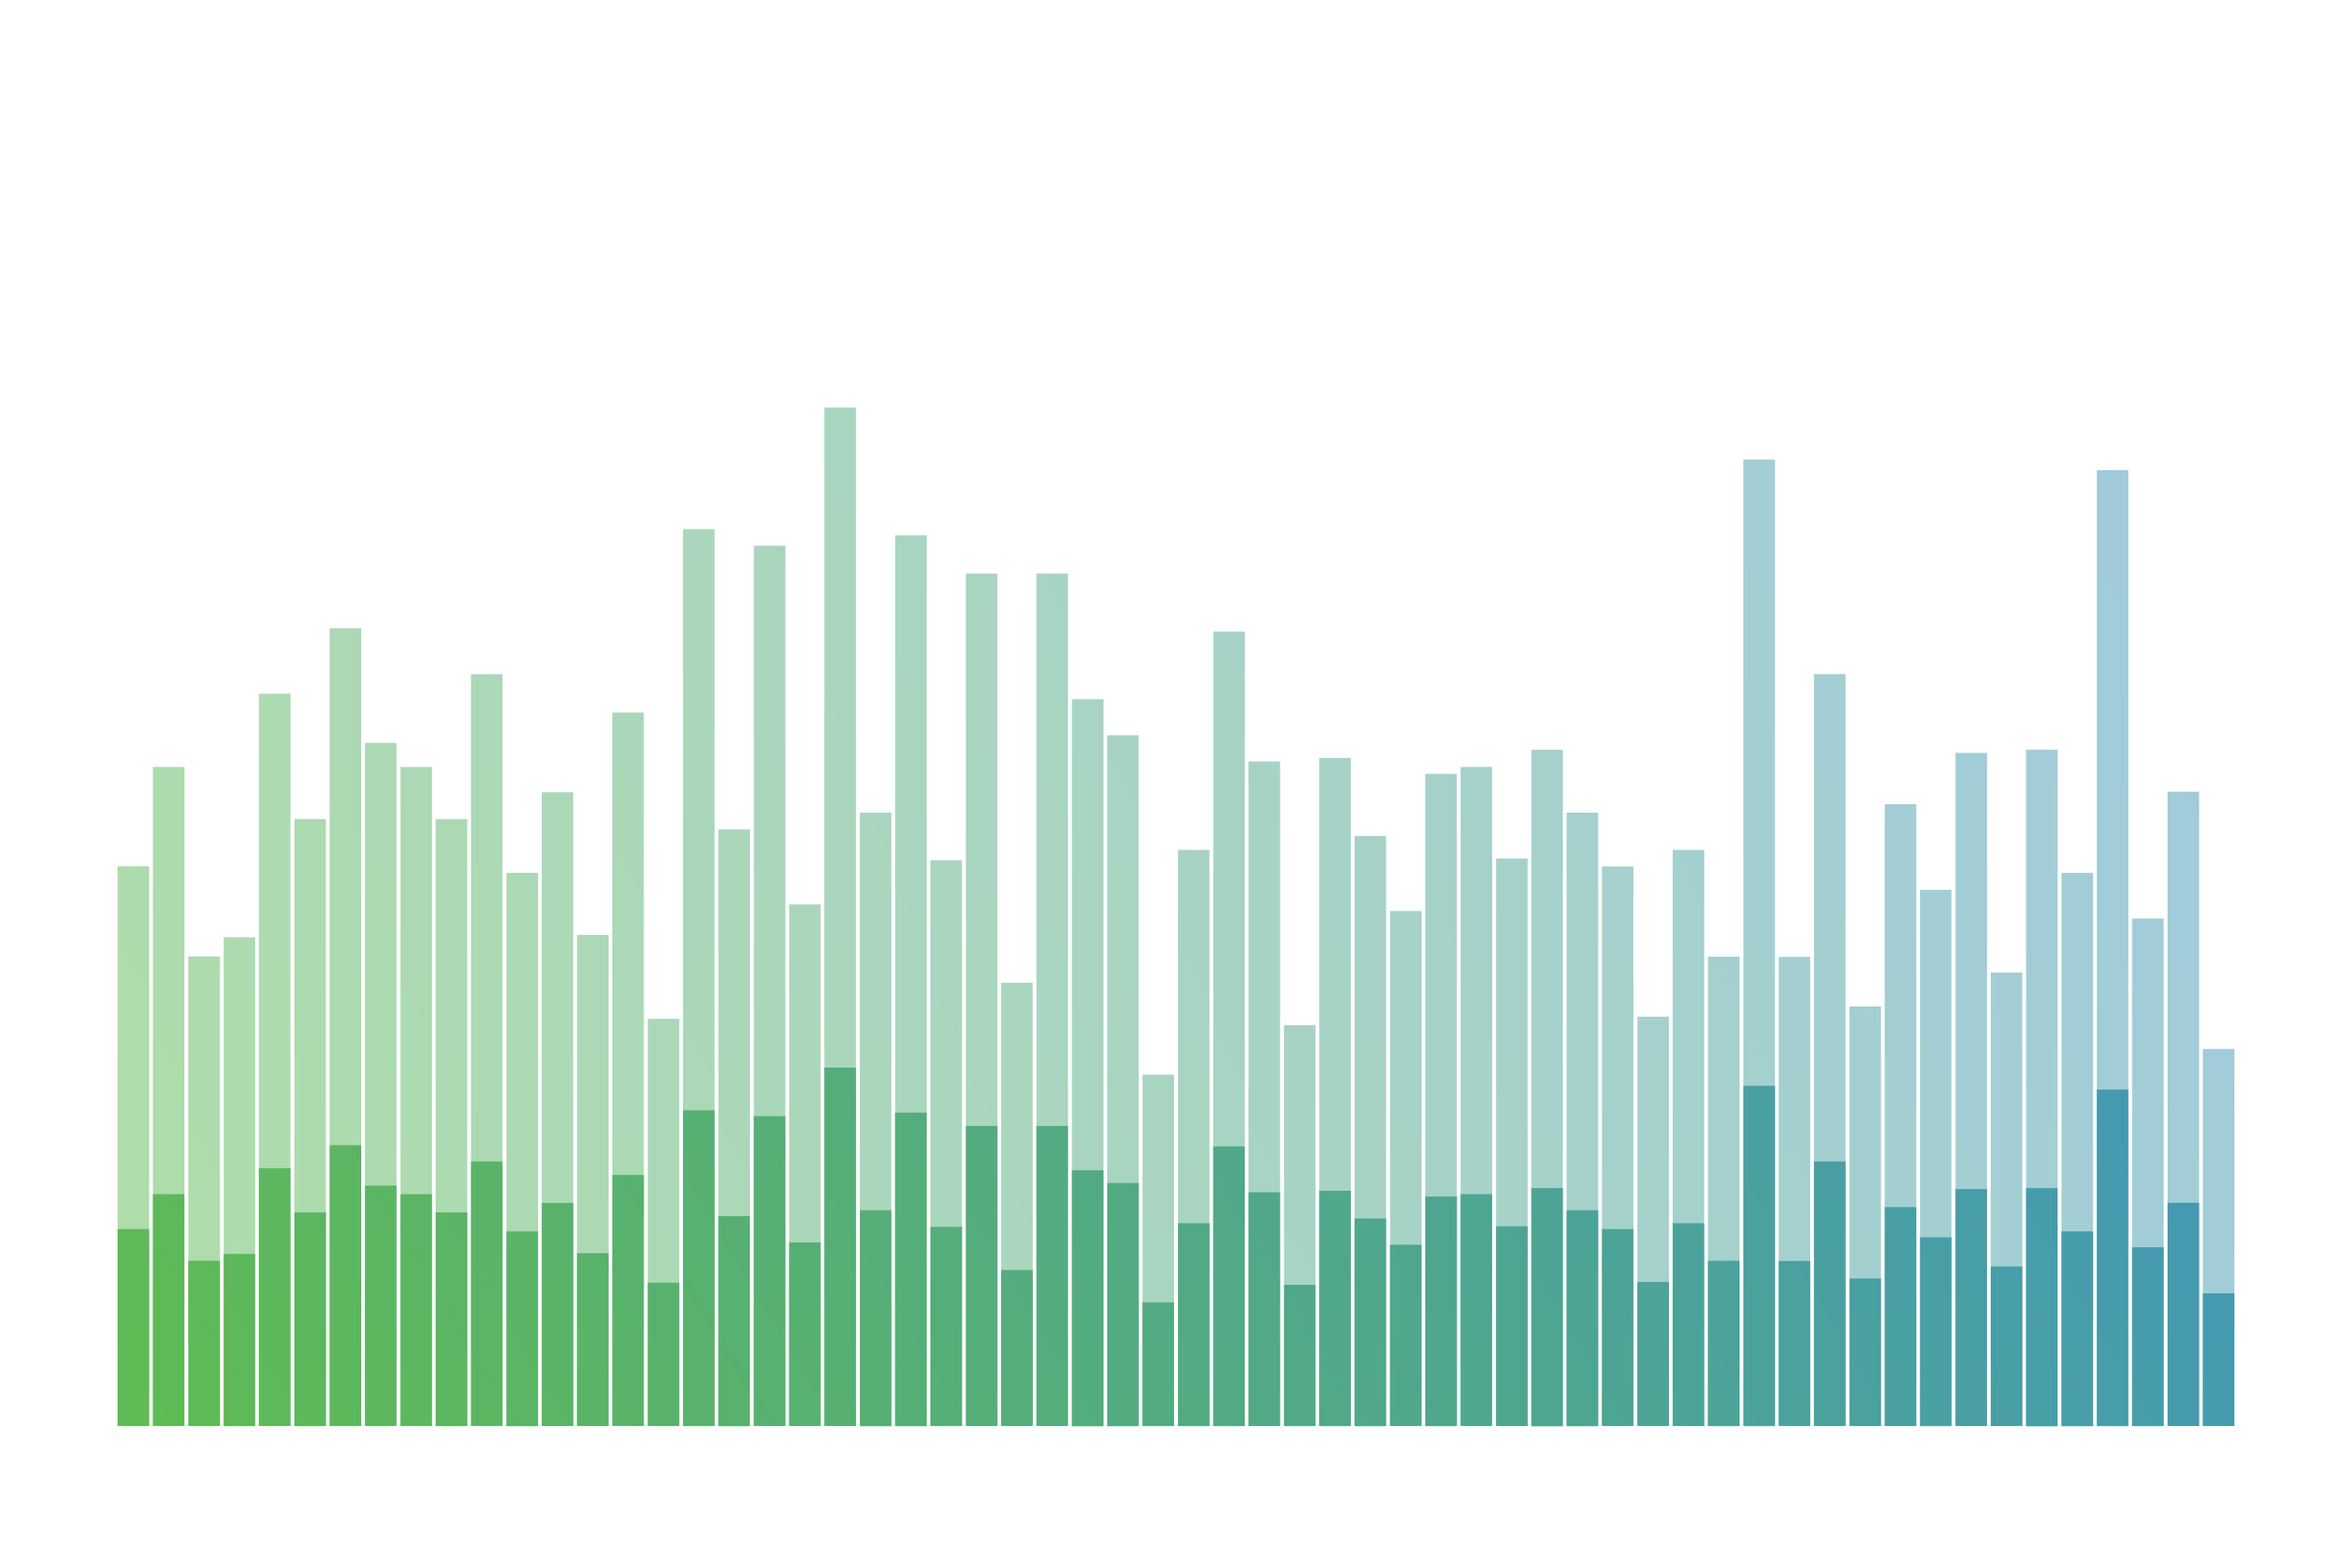 <?xml version="1.0" encoding="utf-8"?>
<!-- Generator: Adobe Illustrator 22.1.0, SVG Export Plug-In . SVG Version: 6.00 Build 0)  -->
<svg version="1.1" xmlns="http://www.w3.org/2000/svg" xmlns:xlink="http://www.w3.org/1999/xlink" x="0px" y="0px"
	 viewBox="0 0 1200 800" style="enable-background:new 0 0 1200 800;" xml:space="preserve">
<style type="text/css">
	.st0{fill:none;}
	.st1{opacity:0.5;}
	.st2{fill:url(#SVGID_1_);}
	.st3{fill:url(#SVGID_2_);}
	.st4{fill:url(#SVGID_3_);}
	.st5{fill:url(#SVGID_4_);}
	.st6{fill:url(#SVGID_5_);}
	.st7{fill:url(#SVGID_6_);}
	.st8{fill:url(#SVGID_7_);}
	.st9{fill:url(#SVGID_8_);}
	.st10{fill:url(#SVGID_9_);}
	.st11{fill:url(#SVGID_10_);}
	.st12{fill:url(#SVGID_11_);}
	.st13{fill:url(#SVGID_12_);}
	.st14{fill:url(#SVGID_13_);}
	.st15{fill:url(#SVGID_14_);}
	.st16{fill:url(#SVGID_15_);}
	.st17{fill:url(#SVGID_16_);}
	.st18{fill:url(#SVGID_17_);}
	.st19{fill:url(#SVGID_18_);}
	.st20{fill:url(#SVGID_19_);}
	.st21{fill:url(#SVGID_20_);}
	.st22{fill:url(#SVGID_21_);}
	.st23{fill:url(#SVGID_22_);}
	.st24{fill:url(#SVGID_23_);}
	.st25{fill:url(#SVGID_24_);}
	.st26{fill:url(#SVGID_25_);}
	.st27{fill:url(#SVGID_26_);}
	.st28{fill:url(#SVGID_27_);}
	.st29{fill:url(#SVGID_28_);}
	.st30{fill:url(#SVGID_29_);}
	.st31{fill:url(#SVGID_30_);}
	.st32{fill:url(#SVGID_31_);}
	.st33{fill:url(#SVGID_32_);}
	.st34{fill:url(#SVGID_33_);}
	.st35{fill:url(#SVGID_34_);}
	.st36{fill:url(#SVGID_35_);}
	.st37{fill:url(#SVGID_36_);}
	.st38{fill:url(#SVGID_37_);}
	.st39{fill:url(#SVGID_38_);}
	.st40{fill:url(#SVGID_39_);}
	.st41{fill:url(#SVGID_40_);}
	.st42{fill:url(#SVGID_41_);}
	.st43{fill:url(#SVGID_42_);}
	.st44{fill:url(#SVGID_43_);}
	.st45{fill:url(#SVGID_44_);}
	.st46{fill:url(#SVGID_45_);}
	.st47{fill:url(#SVGID_46_);}
	.st48{fill:url(#SVGID_47_);}
	.st49{fill:url(#SVGID_48_);}
	.st50{fill:url(#SVGID_49_);}
	.st51{fill:url(#SVGID_50_);}
	.st52{fill:url(#SVGID_51_);}
	.st53{fill:url(#SVGID_52_);}
	.st54{fill:url(#SVGID_53_);}
	.st55{fill:url(#SVGID_54_);}
	.st56{fill:url(#SVGID_55_);}
	.st57{fill:url(#SVGID_56_);}
	.st58{fill:url(#SVGID_57_);}
	.st59{fill:url(#SVGID_58_);}
	.st60{fill:url(#SVGID_59_);}
	.st61{fill:url(#SVGID_60_);}
	.st62{fill:url(#SVGID_61_);}
	.st63{fill:url(#SVGID_62_);}
	.st64{fill:url(#SVGID_63_);}
	.st65{fill:url(#SVGID_64_);}
	.st66{fill:url(#SVGID_65_);}
	.st67{fill:url(#SVGID_66_);}
	.st68{fill:url(#SVGID_67_);}
	.st69{fill:url(#SVGID_68_);}
	.st70{fill:url(#SVGID_69_);}
	.st71{fill:url(#SVGID_70_);}
	.st72{fill:url(#SVGID_71_);}
	.st73{fill:url(#SVGID_72_);}
	.st74{fill:url(#SVGID_73_);}
	.st75{fill:url(#SVGID_74_);}
	.st76{fill:url(#SVGID_75_);}
	.st77{fill:url(#SVGID_76_);}
	.st78{fill:url(#SVGID_77_);}
	.st79{fill:url(#SVGID_78_);}
	.st80{fill:url(#SVGID_79_);}
	.st81{fill:url(#SVGID_80_);}
	.st82{fill:url(#SVGID_81_);}
	.st83{fill:url(#SVGID_82_);}
	.st84{fill:url(#SVGID_83_);}
	.st85{fill:url(#SVGID_84_);}
	.st86{fill:url(#SVGID_85_);}
	.st87{fill:url(#SVGID_86_);}
	.st88{fill:url(#SVGID_87_);}
	.st89{fill:url(#SVGID_88_);}
	.st90{fill:url(#SVGID_89_);}
	.st91{fill:url(#SVGID_90_);}
	.st92{fill:url(#SVGID_91_);}
	.st93{fill:url(#SVGID_92_);}
	.st94{fill:url(#SVGID_93_);}
	.st95{fill:url(#SVGID_94_);}
	.st96{fill:url(#SVGID_95_);}
	.st97{fill:url(#SVGID_96_);}
	.st98{fill:url(#SVGID_97_);}
	.st99{fill:url(#SVGID_98_);}
	.st100{fill:url(#SVGID_99_);}
	.st101{fill:url(#SVGID_100_);}
	.st102{fill:url(#SVGID_101_);}
	.st103{fill:url(#SVGID_102_);}
	.st104{fill:url(#SVGID_103_);}
	.st105{fill:url(#SVGID_104_);}
	.st106{fill:url(#SVGID_105_);}
	.st107{fill:url(#SVGID_106_);}
	.st108{fill:url(#SVGID_107_);}
	.st109{fill:url(#SVGID_108_);}
	.st110{fill:url(#SVGID_109_);}
	.st111{fill:url(#SVGID_110_);}
	.st112{fill:url(#SVGID_111_);}
	.st113{fill:url(#SVGID_112_);}
	.st114{fill:url(#SVGID_113_);}
	.st115{fill:url(#SVGID_114_);}
	.st116{fill:url(#SVGID_115_);}
	.st117{fill:url(#SVGID_116_);}
	.st118{fill:url(#SVGID_117_);}
	.st119{fill:url(#SVGID_118_);}
	.st120{fill:url(#SVGID_119_);}
	.st121{fill:url(#SVGID_120_);}
</style>
<g id="Layer_1">
	<rect class="st0" width="1200" height="800"/>
</g>
<g id="Layer_2_copy">
</g>
<g id="Layer_5">
	<g class="st1">
		<linearGradient id="SVGID_1_" gradientUnits="userSpaceOnUse" x1="12.689" y1="618.007" x2="1666.285" y2="-370.438">
			<stop  offset="0" style="stop-color:#5FBB53"/>
			<stop  offset="1" style="stop-color:#3D90CE"/>
		</linearGradient>
		<rect x="60" y="442.1" class="st2" width="16.1" height="285.6"/>
		<linearGradient id="SVGID_2_" gradientUnits="userSpaceOnUse" x1="-119.485" y1="1324.679" x2="1526.23" y2="340.945">
			<stop  offset="0" style="stop-color:#5FBB53"/>
			<stop  offset="1" style="stop-color:#3D90CE"/>
		</linearGradient>
		<rect x="1087.8" y="468.7" class="st3" width="16.1" height="259.1"/>
		<linearGradient id="SVGID_3_" gradientUnits="userSpaceOnUse" x1="-145.528" y1="1264.869" x2="1521.83" y2="268.197">
			<stop  offset="0" style="stop-color:#5FBB53"/>
			<stop  offset="1" style="stop-color:#3D90CE"/>
		</linearGradient>
		<rect x="1033.7" y="382.6" class="st4" width="16.1" height="345.2"/>
		<linearGradient id="SVGID_4_" gradientUnits="userSpaceOnUse" x1="-110.989" y1="1247.632" x2="1539.221" y2="261.211">
			<stop  offset="0" style="stop-color:#5FBB53"/>
			<stop  offset="1" style="stop-color:#3D90CE"/>
		</linearGradient>
		<rect x="979.6" y="454.1" class="st5" width="16.1" height="273.7"/>
		<linearGradient id="SVGID_5_" gradientUnits="userSpaceOnUse" x1="-141.925" y1="1178.763" x2="1532.303" y2="177.985">
			<stop  offset="0" style="stop-color:#5FBB53"/>
			<stop  offset="1" style="stop-color:#3D90CE"/>
		</linearGradient>
		<rect x="925.5" y="344" class="st6" width="16.1" height="383.7"/>
		<linearGradient id="SVGID_6_" gradientUnits="userSpaceOnUse" x1="-82.439" y1="1182.94" x2="1556.547" y2="203.228">
			<stop  offset="0" style="stop-color:#5FBB53"/>
			<stop  offset="1" style="stop-color:#3D90CE"/>
		</linearGradient>
		<rect x="871.4" y="488.2" class="st7" width="16.1" height="239.6"/>
		<linearGradient id="SVGID_7_" gradientUnits="userSpaceOnUse" x1="-93.042" y1="1133.965" x2="1560.528" y2="145.535">
			<stop  offset="0" style="stop-color:#5FBB53"/>
			<stop  offset="1" style="stop-color:#3D90CE"/>
		</linearGradient>
		<rect x="817.3" y="442.2" class="st8" width="16.1" height="285.5"/>
		<linearGradient id="SVGID_8_" gradientUnits="userSpaceOnUse" x1="-86.913" y1="1095.921" x2="1567.759" y2="106.833">
			<stop  offset="0" style="stop-color:#5FBB53"/>
			<stop  offset="1" style="stop-color:#3D90CE"/>
		</linearGradient>
		<rect x="763.3" y="438.1" class="st9" width="16.1" height="289.6"/>
		<linearGradient id="SVGID_9_" gradientUnits="userSpaceOnUse" x1="-70.003" y1="1066.882" x2="1576.901" y2="82.437">
			<stop  offset="0" style="stop-color:#5FBB53"/>
			<stop  offset="1" style="stop-color:#3D90CE"/>
		</linearGradient>
		<rect x="709.2" y="464.9" class="st10" width="16.1" height="262.8"/>
		<linearGradient id="SVGID_10_" gradientUnits="userSpaceOnUse" x1="-40.77" y1="1046.191" x2="1583.487" y2="75.283">
			<stop  offset="0" style="stop-color:#5FBB53"/>
			<stop  offset="1" style="stop-color:#3D90CE"/>
		</linearGradient>
		<rect x="655.1" y="523.2" class="st11" width="16.1" height="204.6"/>
		<linearGradient id="SVGID_11_" gradientUnits="userSpaceOnUse" x1="-65.535" y1="983.909" x2="1590.307" y2="-5.878">
			<stop  offset="0" style="stop-color:#5FBB53"/>
			<stop  offset="1" style="stop-color:#3D90CE"/>
		</linearGradient>
		<rect x="601" y="433.7" class="st12" width="16.1" height="294.1"/>
		<linearGradient id="SVGID_12_" gradientUnits="userSpaceOnUse" x1="-80.154" y1="921.857" x2="1591.944" y2="-77.647">
			<stop  offset="0" style="stop-color:#5FBB53"/>
			<stop  offset="1" style="stop-color:#3D90CE"/>
		</linearGradient>
		<rect x="546.9" y="356.8" class="st13" width="16.1" height="371"/>
		<linearGradient id="SVGID_13_" gradientUnits="userSpaceOnUse" x1="-88.785" y1="862.655" x2="1592.867" y2="-142.561">
			<stop  offset="0" style="stop-color:#5FBB53"/>
			<stop  offset="1" style="stop-color:#3D90CE"/>
		</linearGradient>
		<rect x="492.8" y="292.7" class="st14" width="16.1" height="435"/>
		<linearGradient id="SVGID_14_" gradientUnits="userSpaceOnUse" x1="-47.963" y1="866.934" x2="1612.529" y2="-125.634">
			<stop  offset="0" style="stop-color:#5FBB53"/>
			<stop  offset="1" style="stop-color:#3D90CE"/>
		</linearGradient>
		<rect x="438.7" y="414.7" class="st15" width="16.1" height="313"/>
		<linearGradient id="SVGID_15_" gradientUnits="userSpaceOnUse" x1="-75.095" y1="782.699" x2="1608.339" y2="-223.582">
			<stop  offset="0" style="stop-color:#5FBB53"/>
			<stop  offset="1" style="stop-color:#3D90CE"/>
		</linearGradient>
		<rect x="384.6" y="278.5" class="st16" width="16.1" height="449.2"/>
		<linearGradient id="SVGID_16_" gradientUnits="userSpaceOnUse" x1="-3.005" y1="827.958" x2="1622.806" y2="-143.878">
			<stop  offset="0" style="stop-color:#5FBB53"/>
			<stop  offset="1" style="stop-color:#3D90CE"/>
		</linearGradient>
		<rect x="330.5" y="519.9" class="st17" width="16.1" height="207.8"/>
		<linearGradient id="SVGID_17_" gradientUnits="userSpaceOnUse" x1="-27.158" y1="752.271" x2="1635.693" y2="-241.706">
			<stop  offset="0" style="stop-color:#5FBB53"/>
			<stop  offset="1" style="stop-color:#3D90CE"/>
		</linearGradient>
		<rect x="276.4" y="404.3" class="st18" width="16.1" height="323.4"/>
		<linearGradient id="SVGID_18_" gradientUnits="userSpaceOnUse" x1="-15.926" y1="720.054" x2="1643.807" y2="-272.06">
			<stop  offset="0" style="stop-color:#5FBB53"/>
			<stop  offset="1" style="stop-color:#3D90CE"/>
		</linearGradient>
		<rect x="222.3" y="418" class="st19" width="16.1" height="309.8"/>
		<linearGradient id="SVGID_19_" gradientUnits="userSpaceOnUse" x1="-30.783" y1="647.917" x2="1647.041" y2="-355.011">
			<stop  offset="0" style="stop-color:#5FBB53"/>
			<stop  offset="1" style="stop-color:#3D90CE"/>
		</linearGradient>
		<rect x="168.2" y="320.6" class="st20" width="16.1" height="407.1"/>
		<linearGradient id="SVGID_20_" gradientUnits="userSpaceOnUse" x1="13.417" y1="667.983" x2="1655.931" y2="-313.838">
			<stop  offset="0" style="stop-color:#5FBB53"/>
			<stop  offset="1" style="stop-color:#3D90CE"/>
		</linearGradient>
		<rect x="114.1" y="478.3" class="st21" width="16.1" height="249.5"/>
		<linearGradient id="SVGID_21_" gradientUnits="userSpaceOnUse" x1="-1.036" y1="611.659" x2="1664.544" y2="-383.95">
			<stop  offset="0" style="stop-color:#5FBB53"/>
			<stop  offset="1" style="stop-color:#3D90CE"/>
		</linearGradient>
		<rect x="78" y="391.4" class="st22" width="16.1" height="336.3"/>
		<linearGradient id="SVGID_22_" gradientUnits="userSpaceOnUse" x1="-148.398" y1="1320.419" x2="1514.517" y2="326.403">
			<stop  offset="0" style="stop-color:#5FBB53"/>
			<stop  offset="1" style="stop-color:#3D90CE"/>
		</linearGradient>
		<rect x="1105.9" y="404" class="st23" width="16.1" height="323.7"/>
		<linearGradient id="SVGID_23_" gradientUnits="userSpaceOnUse" x1="-124.463" y1="1294.484" x2="1528.217" y2="306.586">
			<stop  offset="0" style="stop-color:#5FBB53"/>
			<stop  offset="1" style="stop-color:#3D90CE"/>
		</linearGradient>
		<rect x="1051.8" y="445.4" class="st24" width="16.1" height="282.3"/>
		<linearGradient id="SVGID_24_" gradientUnits="userSpaceOnUse" x1="-139.573" y1="1240.585" x2="1527.457" y2="244.11">
			<stop  offset="0" style="stop-color:#5FBB53"/>
			<stop  offset="1" style="stop-color:#3D90CE"/>
		</linearGradient>
		<rect x="997.7" y="384.2" class="st25" width="16.1" height="343.5"/>
		<linearGradient id="SVGID_25_" gradientUnits="userSpaceOnUse" x1="-79.966" y1="1237.323" x2="1548.69" y2="263.786">
			<stop  offset="0" style="stop-color:#5FBB53"/>
			<stop  offset="1" style="stop-color:#3D90CE"/>
		</linearGradient>
		<rect x="943.6" y="513.6" class="st26" width="16.1" height="214.1"/>
		<linearGradient id="SVGID_26_" gradientUnits="userSpaceOnUse" x1="-168.46" y1="1118.299" x2="1519.901" y2="109.073">
			<stop  offset="0" style="stop-color:#5FBB53"/>
			<stop  offset="1" style="stop-color:#3D90CE"/>
		</linearGradient>
		<rect x="889.5" y="234.5" class="st27" width="16.1" height="493.3"/>
		<linearGradient id="SVGID_27_" gradientUnits="userSpaceOnUse" x1="-64.333" y1="1165.9" x2="1561.965" y2="193.773">
			<stop  offset="0" style="stop-color:#5FBB53"/>
			<stop  offset="1" style="stop-color:#3D90CE"/>
		</linearGradient>
		<rect x="835.4" y="518.8" class="st28" width="16.1" height="208.9"/>
		<linearGradient id="SVGID_28_" gradientUnits="userSpaceOnUse" x1="-107.879" y1="1091.461" x2="1559.48" y2="94.789">
			<stop  offset="0" style="stop-color:#5FBB53"/>
			<stop  offset="1" style="stop-color:#3D90CE"/>
		</linearGradient>
		<rect x="781.3" y="382.6" class="st29" width="16.1" height="345.2"/>
		<linearGradient id="SVGID_29_" gradientUnits="userSpaceOnUse" x1="-95.981" y1="1058.159" x2="1568.891" y2="62.973">
			<stop  offset="0" style="stop-color:#5FBB53"/>
			<stop  offset="1" style="stop-color:#3D90CE"/>
		</linearGradient>
		<rect x="727.2" y="394.9" class="st30" width="16.1" height="332.9"/>
		<linearGradient id="SVGID_30_" gradientUnits="userSpaceOnUse" x1="-90.477" y1="1018.48" x2="1576.052" y2="22.304">
			<stop  offset="0" style="stop-color:#5FBB53"/>
			<stop  offset="1" style="stop-color:#3D90CE"/>
		</linearGradient>
		<rect x="673.1" y="386.8" class="st31" width="16.1" height="341"/>
		<linearGradient id="SVGID_31_" gradientUnits="userSpaceOnUse" x1="-100.807" y1="960.077" x2="1576.773" y2="-42.704">
			<stop  offset="0" style="stop-color:#5FBB53"/>
			<stop  offset="1" style="stop-color:#3D90CE"/>
		</linearGradient>
		<rect x="619" y="322.3" class="st32" width="16.1" height="405.5"/>
		<linearGradient id="SVGID_32_" gradientUnits="userSpaceOnUse" x1="-77.716" y1="940.393" x2="1591.061" y2="-57.127">
			<stop  offset="0" style="stop-color:#5FBB53"/>
			<stop  offset="1" style="stop-color:#3D90CE"/>
		</linearGradient>
		<rect x="564.9" y="375.2" class="st33" width="16.1" height="352.5"/>
		<linearGradient id="SVGID_33_" gradientUnits="userSpaceOnUse" x1="-31.212" y1="943.406" x2="1602.618" y2="-33.224">
			<stop  offset="0" style="stop-color:#5FBB53"/>
			<stop  offset="1" style="stop-color:#3D90CE"/>
		</linearGradient>
		<rect x="510.8" y="501.5" class="st34" width="16.1" height="226.2"/>
		<linearGradient id="SVGID_34_" gradientUnits="userSpaceOnUse" x1="-87.982" y1="830.879" x2="1596.089" y2="-175.782">
			<stop  offset="0" style="stop-color:#5FBB53"/>
			<stop  offset="1" style="stop-color:#3D90CE"/>
		</linearGradient>
		<rect x="456.7" y="273.2" class="st35" width="16.1" height="454.5"/>
		<linearGradient id="SVGID_35_" gradientUnits="userSpaceOnUse" x1="-29.598" y1="857.789" x2="1618.367" y2="-127.29">
			<stop  offset="0" style="stop-color:#5FBB53"/>
			<stop  offset="1" style="stop-color:#3D90CE"/>
		</linearGradient>
		<rect x="402.6" y="461.5" class="st36" width="16.1" height="266.2"/>
		<linearGradient id="SVGID_36_" gradientUnits="userSpaceOnUse" x1="-71.394" y1="754.656" x2="1613.064" y2="-252.238">
			<stop  offset="0" style="stop-color:#5FBB53"/>
			<stop  offset="1" style="stop-color:#3D90CE"/>
		</linearGradient>
		<rect x="348.5" y="270" class="st37" width="16.1" height="457.8"/>
		<linearGradient id="SVGID_37_" gradientUnits="userSpaceOnUse" x1="-10.708" y1="789.605" x2="1632.209" y2="-192.457">
			<stop  offset="0" style="stop-color:#5FBB53"/>
			<stop  offset="1" style="stop-color:#3D90CE"/>
		</linearGradient>
		<rect x="294.4" y="477.1" class="st38" width="16.1" height="250.6"/>
		<linearGradient id="SVGID_38_" gradientUnits="userSpaceOnUse" x1="-36.489" y1="706.145" x2="1637.738" y2="-294.632">
			<stop  offset="0" style="stop-color:#5FBB53"/>
			<stop  offset="1" style="stop-color:#3D90CE"/>
		</linearGradient>
		<rect x="240.3" y="344" class="st39" width="16.1" height="383.7"/>
		<linearGradient id="SVGID_39_" gradientUnits="userSpaceOnUse" x1="-19.944" y1="681.477" x2="1648.082" y2="-315.594">
			<stop  offset="0" style="stop-color:#5FBB53"/>
			<stop  offset="1" style="stop-color:#3D90CE"/>
		</linearGradient>
		<rect x="186.2" y="379.1" class="st40" width="16.1" height="348.6"/>
		<linearGradient id="SVGID_40_" gradientUnits="userSpaceOnUse" x1="-17.566" y1="635.17" x2="1654.998" y2="-364.613">
			<stop  offset="0" style="stop-color:#5FBB53"/>
			<stop  offset="1" style="stop-color:#3D90CE"/>
		</linearGradient>
		<rect x="132.1" y="354" class="st41" width="16.1" height="373.7"/>
		<linearGradient id="SVGID_41_" gradientUnits="userSpaceOnUse" x1="18.032" y1="659.385" x2="1657.026" y2="-320.331">
			<stop  offset="0" style="stop-color:#5FBB53"/>
			<stop  offset="1" style="stop-color:#3D90CE"/>
		</linearGradient>
		<rect x="96.1" y="488.1" class="st42" width="16.1" height="239.6"/>
		<linearGradient id="SVGID_42_" gradientUnits="userSpaceOnUse" x1="-89.618" y1="1361.733" x2="1528.486" y2="394.504">
			<stop  offset="0" style="stop-color:#5FBB53"/>
			<stop  offset="1" style="stop-color:#3D90CE"/>
		</linearGradient>
		<rect x="1123.9" y="535.3" class="st43" width="16.1" height="192.4"/>
		<linearGradient id="SVGID_43_" gradientUnits="userSpaceOnUse" x1="-196.394" y1="1245.475" x2="1491.409" y2="236.582">
			<stop  offset="0" style="stop-color:#5FBB53"/>
			<stop  offset="1" style="stop-color:#3D90CE"/>
		</linearGradient>
		<rect x="1069.8" y="239.9" class="st44" width="16.1" height="487.9"/>
		<linearGradient id="SVGID_44_" gradientUnits="userSpaceOnUse" x1="-97.303" y1="1282.153" x2="1538.57" y2="304.302">
			<stop  offset="0" style="stop-color:#5FBB53"/>
			<stop  offset="1" style="stop-color:#3D90CE"/>
		</linearGradient>
		<rect x="1015.7" y="496.3" class="st45" width="16.1" height="231.4"/>
		<linearGradient id="SVGID_45_" gradientUnits="userSpaceOnUse" x1="-125.051" y1="1223.419" x2="1536.443" y2="230.253">
			<stop  offset="0" style="stop-color:#5FBB53"/>
			<stop  offset="1" style="stop-color:#3D90CE"/>
		</linearGradient>
		<rect x="961.6" y="410.4" class="st46" width="16.1" height="317.3"/>
		<linearGradient id="SVGID_46_" gradientUnits="userSpaceOnUse" x1="-87.031" y1="1207.337" x2="1551.885" y2="227.667">
			<stop  offset="0" style="stop-color:#5FBB53"/>
			<stop  offset="1" style="stop-color:#3D90CE"/>
		</linearGradient>
		<rect x="907.5" y="488.3" class="st47" width="16.1" height="239.4"/>
		<linearGradient id="SVGID_47_" gradientUnits="userSpaceOnUse" x1="-101.168" y1="1156.13" x2="1554.664" y2="166.348">
			<stop  offset="0" style="stop-color:#5FBB53"/>
			<stop  offset="1" style="stop-color:#3D90CE"/>
		</linearGradient>
		<rect x="853.4" y="433.7" class="st48" width="16.1" height="294"/>
		<linearGradient id="SVGID_48_" gradientUnits="userSpaceOnUse" x1="-100.042" y1="1113.639" x2="1560.45" y2="121.072">
			<stop  offset="0" style="stop-color:#5FBB53"/>
			<stop  offset="1" style="stop-color:#3D90CE"/>
		</linearGradient>
		<rect x="799.3" y="414.7" class="st49" width="16.1" height="313"/>
		<linearGradient id="SVGID_49_" gradientUnits="userSpaceOnUse" x1="-99.721" y1="1069.463" x2="1565.859" y2="73.854">
			<stop  offset="0" style="stop-color:#5FBB53"/>
			<stop  offset="1" style="stop-color:#3D90CE"/>
		</linearGradient>
		<rect x="745.2" y="391.4" class="st50" width="16.1" height="336.3"/>
		<linearGradient id="SVGID_50_" gradientUnits="userSpaceOnUse" x1="-80.582" y1="1043.274" x2="1577.051" y2="52.416">
			<stop  offset="0" style="stop-color:#5FBB53"/>
			<stop  offset="1" style="stop-color:#3D90CE"/>
		</linearGradient>
		<rect x="691.1" y="426.6" class="st51" width="16.1" height="301.1"/>
		<linearGradient id="SVGID_51_" gradientUnits="userSpaceOnUse" x1="-84.554" y1="994.329" x2="1581.594" y2="-1.619">
			<stop  offset="0" style="stop-color:#5FBB53"/>
			<stop  offset="1" style="stop-color:#3D90CE"/>
		</linearGradient>
		<rect x="637" y="388.6" class="st52" width="16.1" height="339.1"/>
		<linearGradient id="SVGID_52_" gradientUnits="userSpaceOnUse" x1="-21.861" y1="1004.377" x2="1588.929" y2="41.519">
			<stop  offset="0" style="stop-color:#5FBB53"/>
			<stop  offset="1" style="stop-color:#3D90CE"/>
		</linearGradient>
		<rect x="582.9" y="548.4" class="st53" width="16.1" height="179.4"/>
		<linearGradient id="SVGID_53_" gradientUnits="userSpaceOnUse" x1="-94.519" y1="887.64" x2="1587.133" y2="-117.576">
			<stop  offset="0" style="stop-color:#5FBB53"/>
			<stop  offset="1" style="stop-color:#3D90CE"/>
		</linearGradient>
		<rect x="528.8" y="292.7" class="st54" width="16.1" height="435"/>
		<linearGradient id="SVGID_54_" gradientUnits="userSpaceOnUse" x1="-46.155" y1="899.527" x2="1608.288" y2="-89.425">
			<stop  offset="0" style="stop-color:#5FBB53"/>
			<stop  offset="1" style="stop-color:#3D90CE"/>
		</linearGradient>
		<rect x="474.7" y="439" class="st55" width="16.1" height="288.8"/>
		<linearGradient id="SVGID_55_" gradientUnits="userSpaceOnUse" x1="-98.205" y1="782.82" x2="1592.748" y2="-227.956">
			<stop  offset="0" style="stop-color:#5FBB53"/>
			<stop  offset="1" style="stop-color:#3D90CE"/>
		</linearGradient>
		<rect x="420.6" y="208" class="st56" width="16.1" height="519.7"/>
		<linearGradient id="SVGID_56_" gradientUnits="userSpaceOnUse" x1="-35.264" y1="820.479" x2="1623.202" y2="-170.877">
			<stop  offset="0" style="stop-color:#5FBB53"/>
			<stop  offset="1" style="stop-color:#3D90CE"/>
		</linearGradient>
		<rect x="366.5" y="423.2" class="st57" width="16.1" height="304.5"/>
		<linearGradient id="SVGID_57_" gradientUnits="userSpaceOnUse" x1="-42.718" y1="762.787" x2="1628.179" y2="-235.999">
			<stop  offset="0" style="stop-color:#5FBB53"/>
			<stop  offset="1" style="stop-color:#3D90CE"/>
		</linearGradient>
		<rect x="312.4" y="363.6" class="st58" width="16.1" height="364.1"/>
		<linearGradient id="SVGID_58_" gradientUnits="userSpaceOnUse" x1="-14.162" y1="754.285" x2="1638.518" y2="-233.613">
			<stop  offset="0" style="stop-color:#5FBB53"/>
			<stop  offset="1" style="stop-color:#3D90CE"/>
		</linearGradient>
		<rect x="258.4" y="445.4" class="st59" width="16.1" height="282.3"/>
		<linearGradient id="SVGID_59_" gradientUnits="userSpaceOnUse" x1="-19.706" y1="698.271" x2="1645.874" y2="-297.338">
			<stop  offset="0" style="stop-color:#5FBB53"/>
			<stop  offset="1" style="stop-color:#3D90CE"/>
		</linearGradient>
		<rect x="204.3" y="391.4" class="st60" width="16.1" height="336.3"/>
		<linearGradient id="SVGID_60_" gradientUnits="userSpaceOnUse" x1="-5.546" y1="670.737" x2="1654.185" y2="-321.376">
			<stop  offset="0" style="stop-color:#5FBB53"/>
			<stop  offset="1" style="stop-color:#3D90CE"/>
		</linearGradient>
		<rect x="150.2" y="418" class="st61" width="16.1" height="309.8"/>
	</g>
	<g>
		<linearGradient id="SVGID_61_" gradientUnits="userSpaceOnUse" x1="48.689" y1="689.04" x2="1117.689" y2="50.04">
			<stop  offset="0" style="stop-color:#5FBB53"/>
			<stop  offset="1" style="stop-color:#3D90CE"/>
		</linearGradient>
		<rect x="60" y="627.2" class="st62" width="16.1" height="100.5"/>
		<linearGradient id="SVGID_62_" gradientUnits="userSpaceOnUse" x1="321.322" y1="1145.134" x2="1390.322" y2="506.134">
			<stop  offset="0" style="stop-color:#5FBB53"/>
			<stop  offset="1" style="stop-color:#3D90CE"/>
		</linearGradient>
		<rect x="1087.8" y="636.5" class="st63" width="16.1" height="91.2"/>
		<linearGradient id="SVGID_63_" gradientUnits="userSpaceOnUse" x1="300.41" y1="1110.15" x2="1369.41" y2="471.15">
			<stop  offset="0" style="stop-color:#5FBB53"/>
			<stop  offset="1" style="stop-color:#3D90CE"/>
		</linearGradient>
		<rect x="1033.7" y="606.3" class="st64" width="16.1" height="121.5"/>
		<linearGradient id="SVGID_64_" gradientUnits="userSpaceOnUse" x1="291.709" y1="1095.595" x2="1360.709" y2="456.595">
			<stop  offset="0" style="stop-color:#5FBB53"/>
			<stop  offset="1" style="stop-color:#3D90CE"/>
		</linearGradient>
		<rect x="979.6" y="631.4" class="st65" width="16.1" height="96.3"/>
		<linearGradient id="SVGID_65_" gradientUnits="userSpaceOnUse" x1="268.94" y1="1057.504" x2="1337.94" y2="418.504">
			<stop  offset="0" style="stop-color:#5FBB53"/>
			<stop  offset="1" style="stop-color:#3D90CE"/>
		</linearGradient>
		<rect x="925.5" y="592.7" class="st66" width="16.1" height="135"/>
		<linearGradient id="SVGID_66_" gradientUnits="userSpaceOnUse" x1="265.87" y1="1052.367" x2="1334.87" y2="413.367">
			<stop  offset="0" style="stop-color:#5FBB53"/>
			<stop  offset="1" style="stop-color:#3D90CE"/>
		</linearGradient>
		<rect x="871.4" y="643.4" class="st67" width="16.1" height="84.3"/>
		<linearGradient id="SVGID_67_" gradientUnits="userSpaceOnUse" x1="248.068" y1="1022.586" x2="1317.068" y2="383.586">
			<stop  offset="0" style="stop-color:#5FBB53"/>
			<stop  offset="1" style="stop-color:#3D90CE"/>
		</linearGradient>
		<rect x="817.3" y="627.2" class="st68" width="16.1" height="100.5"/>
		<linearGradient id="SVGID_68_" gradientUnits="userSpaceOnUse" x1="233.51" y1="998.232" x2="1302.51" y2="359.232">
			<stop  offset="0" style="stop-color:#5FBB53"/>
			<stop  offset="1" style="stop-color:#3D90CE"/>
		</linearGradient>
		<rect x="763.3" y="625.8" class="st69" width="16.1" height="101.9"/>
		<linearGradient id="SVGID_69_" gradientUnits="userSpaceOnUse" x1="221.347" y1="977.884" x2="1290.347" y2="338.884">
			<stop  offset="0" style="stop-color:#5FBB53"/>
			<stop  offset="1" style="stop-color:#3D90CE"/>
		</linearGradient>
		<rect x="709.2" y="635.2" class="st70" width="16.1" height="92.5"/>
		<linearGradient id="SVGID_70_" gradientUnits="userSpaceOnUse" x1="211.619" y1="961.61" x2="1280.619" y2="322.61">
			<stop  offset="0" style="stop-color:#5FBB53"/>
			<stop  offset="1" style="stop-color:#3D90CE"/>
		</linearGradient>
		<rect x="655.1" y="655.7" class="st71" width="16.1" height="72"/>
		<linearGradient id="SVGID_71_" gradientUnits="userSpaceOnUse" x1="190.443" y1="926.184" x2="1259.443" y2="287.184">
			<stop  offset="0" style="stop-color:#5FBB53"/>
			<stop  offset="1" style="stop-color:#3D90CE"/>
		</linearGradient>
		<rect x="601" y="624.2" class="st72" width="16.1" height="103.5"/>
		<linearGradient id="SVGID_72_" gradientUnits="userSpaceOnUse" x1="170.242" y1="892.389" x2="1239.242" y2="253.389">
			<stop  offset="0" style="stop-color:#5FBB53"/>
			<stop  offset="1" style="stop-color:#3D90CE"/>
		</linearGradient>
		<rect x="546.9" y="597.2" class="st73" width="16.1" height="130.6"/>
		<linearGradient id="SVGID_73_" gradientUnits="userSpaceOnUse" x1="151.038" y1="860.262" x2="1220.038" y2="221.262">
			<stop  offset="0" style="stop-color:#5FBB53"/>
			<stop  offset="1" style="stop-color:#3D90CE"/>
		</linearGradient>
		<rect x="492.8" y="574.6" class="st74" width="16.1" height="153.1"/>
		<linearGradient id="SVGID_74_" gradientUnits="userSpaceOnUse" x1="146.254" y1="852.259" x2="1215.254" y2="213.259">
			<stop  offset="0" style="stop-color:#5FBB53"/>
			<stop  offset="1" style="stop-color:#3D90CE"/>
		</linearGradient>
		<rect x="438.7" y="617.6" class="st75" width="16.1" height="110.2"/>
		<linearGradient id="SVGID_75_" gradientUnits="userSpaceOnUse" x1="121.456" y1="810.773" x2="1190.456" y2="171.773">
			<stop  offset="0" style="stop-color:#5FBB53"/>
			<stop  offset="1" style="stop-color:#3D90CE"/>
		</linearGradient>
		<rect x="384.6" y="569.6" class="st76" width="16.1" height="158.1"/>
		<linearGradient id="SVGID_76_" gradientUnits="userSpaceOnUse" x1="125.92" y1="818.242" x2="1194.92" y2="179.242">
			<stop  offset="0" style="stop-color:#5FBB53"/>
			<stop  offset="1" style="stop-color:#3D90CE"/>
		</linearGradient>
		<rect x="330.5" y="654.6" class="st77" width="16.1" height="73.1"/>
		<linearGradient id="SVGID_77_" gradientUnits="userSpaceOnUse" x1="102.723" y1="779.435" x2="1171.723" y2="140.435">
			<stop  offset="0" style="stop-color:#5FBB53"/>
			<stop  offset="1" style="stop-color:#3D90CE"/>
		</linearGradient>
		<rect x="276.4" y="613.9" class="st78" width="16.1" height="113.8"/>
		<linearGradient id="SVGID_78_" gradientUnits="userSpaceOnUse" x1="89.541" y1="757.383" x2="1158.541" y2="118.383">
			<stop  offset="0" style="stop-color:#5FBB53"/>
			<stop  offset="1" style="stop-color:#3D90CE"/>
		</linearGradient>
		<rect x="222.3" y="618.7" class="st79" width="16.1" height="109"/>
		<linearGradient id="SVGID_79_" gradientUnits="userSpaceOnUse" x1="67.755" y1="720.936" x2="1136.755" y2="81.936">
			<stop  offset="0" style="stop-color:#5FBB53"/>
			<stop  offset="1" style="stop-color:#3D90CE"/>
		</linearGradient>
		<rect x="168.2" y="584.4" class="st80" width="16.1" height="143.3"/>
		<linearGradient id="SVGID_80_" gradientUnits="userSpaceOnUse" x1="65.731" y1="717.55" x2="1134.731" y2="78.55">
			<stop  offset="0" style="stop-color:#5FBB53"/>
			<stop  offset="1" style="stop-color:#3D90CE"/>
		</linearGradient>
		<rect x="114.1" y="639.9" class="st81" width="16.1" height="87.8"/>
		<linearGradient id="SVGID_81_" gradientUnits="userSpaceOnUse" x1="49.51" y1="690.413" x2="1118.51" y2="51.413">
			<stop  offset="0" style="stop-color:#5FBB53"/>
			<stop  offset="1" style="stop-color:#3D90CE"/>
		</linearGradient>
		<rect x="78" y="609.4" class="st82" width="16.1" height="118.3"/>
		<linearGradient id="SVGID_82_" gradientUnits="userSpaceOnUse" x1="321.059" y1="1144.695" x2="1390.059" y2="505.695">
			<stop  offset="0" style="stop-color:#5FBB53"/>
			<stop  offset="1" style="stop-color:#3D90CE"/>
		</linearGradient>
		<rect x="1105.9" y="613.8" class="st83" width="16.1" height="113.9"/>
		<linearGradient id="SVGID_83_" gradientUnits="userSpaceOnUse" x1="310.028" y1="1126.24" x2="1379.028" y2="487.24">
			<stop  offset="0" style="stop-color:#5FBB53"/>
			<stop  offset="1" style="stop-color:#3D90CE"/>
		</linearGradient>
		<rect x="1051.8" y="628.4" class="st84" width="16.1" height="99.4"/>
		<linearGradient id="SVGID_84_" gradientUnits="userSpaceOnUse" x1="291.045" y1="1094.484" x2="1360.045" y2="455.484">
			<stop  offset="0" style="stop-color:#5FBB53"/>
			<stop  offset="1" style="stop-color:#3D90CE"/>
		</linearGradient>
		<rect x="997.7" y="606.8" class="st85" width="16.1" height="120.9"/>
		<linearGradient id="SVGID_85_" gradientUnits="userSpaceOnUse" x1="286.833" y1="1087.437" x2="1355.833" y2="448.437">
			<stop  offset="0" style="stop-color:#5FBB53"/>
			<stop  offset="1" style="stop-color:#3D90CE"/>
		</linearGradient>
		<rect x="943.6" y="652.4" class="st86" width="16.1" height="75.3"/>
		<linearGradient id="SVGID_86_" gradientUnits="userSpaceOnUse" x1="250.958" y1="1027.421" x2="1319.958" y2="388.421">
			<stop  offset="0" style="stop-color:#5FBB53"/>
			<stop  offset="1" style="stop-color:#3D90CE"/>
		</linearGradient>
		<rect x="889.5" y="554.1" class="st87" width="16.1" height="173.6"/>
		<linearGradient id="SVGID_87_" gradientUnits="userSpaceOnUse" x1="258.753" y1="1040.462" x2="1327.753" y2="401.462">
			<stop  offset="0" style="stop-color:#5FBB53"/>
			<stop  offset="1" style="stop-color:#3D90CE"/>
		</linearGradient>
		<rect x="835.4" y="654.2" class="st88" width="16.1" height="73.5"/>
		<linearGradient id="SVGID_88_" gradientUnits="userSpaceOnUse" x1="233.953" y1="998.972" x2="1302.953" y2="359.973">
			<stop  offset="0" style="stop-color:#5FBB53"/>
			<stop  offset="1" style="stop-color:#3D90CE"/>
		</linearGradient>
		<rect x="781.3" y="606.3" class="st89" width="16.1" height="121.5"/>
		<linearGradient id="SVGID_89_" gradientUnits="userSpaceOnUse" x1="220.665" y1="976.742" x2="1289.665" y2="337.742">
			<stop  offset="0" style="stop-color:#5FBB53"/>
			<stop  offset="1" style="stop-color:#3D90CE"/>
		</linearGradient>
		<rect x="727.2" y="610.6" class="st90" width="16.1" height="117.1"/>
		<linearGradient id="SVGID_90_" gradientUnits="userSpaceOnUse" x1="205.796" y1="951.868" x2="1274.796" y2="312.868">
			<stop  offset="0" style="stop-color:#5FBB53"/>
			<stop  offset="1" style="stop-color:#3D90CE"/>
		</linearGradient>
		<rect x="673.1" y="607.7" class="st91" width="16.1" height="120"/>
		<linearGradient id="SVGID_91_" gradientUnits="userSpaceOnUse" x1="186.558" y1="919.684" x2="1255.558" y2="280.684">
			<stop  offset="0" style="stop-color:#5FBB53"/>
			<stop  offset="1" style="stop-color:#3D90CE"/>
		</linearGradient>
		<rect x="619" y="585" class="st92" width="16.1" height="142.7"/>
		<linearGradient id="SVGID_92_" gradientUnits="userSpaceOnUse" x1="176.417" y1="902.72" x2="1245.417" y2="263.72">
			<stop  offset="0" style="stop-color:#5FBB53"/>
			<stop  offset="1" style="stop-color:#3D90CE"/>
		</linearGradient>
		<rect x="564.9" y="603.7" class="st93" width="16.1" height="124.1"/>
		<linearGradient id="SVGID_93_" gradientUnits="userSpaceOnUse" x1="171.964" y1="895.269" x2="1240.964" y2="256.269">
			<stop  offset="0" style="stop-color:#5FBB53"/>
			<stop  offset="1" style="stop-color:#3D90CE"/>
		</linearGradient>
		<rect x="510.8" y="648.1" class="st94" width="16.1" height="79.6"/>
		<linearGradient id="SVGID_94_" gradientUnits="userSpaceOnUse" x1="140.035" y1="841.855" x2="1209.035" y2="202.855">
			<stop  offset="0" style="stop-color:#5FBB53"/>
			<stop  offset="1" style="stop-color:#3D90CE"/>
		</linearGradient>
		<rect x="456.7" y="567.8" class="st95" width="16.1" height="160"/>
		<linearGradient id="SVGID_95_" gradientUnits="userSpaceOnUse" x1="140.385" y1="842.441" x2="1209.385" y2="203.441">
			<stop  offset="0" style="stop-color:#5FBB53"/>
			<stop  offset="1" style="stop-color:#3D90CE"/>
		</linearGradient>
		<rect x="402.6" y="634" class="st96" width="16.1" height="93.7"/>
		<linearGradient id="SVGID_96_" gradientUnits="userSpaceOnUse" x1="111.3" y1="793.783" x2="1180.3" y2="154.783">
			<stop  offset="0" style="stop-color:#5FBB53"/>
			<stop  offset="1" style="stop-color:#3D90CE"/>
		</linearGradient>
		<rect x="348.5" y="566.6" class="st97" width="16.1" height="161.1"/>
		<linearGradient id="SVGID_97_" gradientUnits="userSpaceOnUse" x1="113.109" y1="796.811" x2="1182.11" y2="157.811">
			<stop  offset="0" style="stop-color:#5FBB53"/>
			<stop  offset="1" style="stop-color:#3D90CE"/>
		</linearGradient>
		<rect x="294.4" y="639.5" class="st98" width="16.1" height="88.2"/>
		<linearGradient id="SVGID_98_" gradientUnits="userSpaceOnUse" x1="88.557" y1="755.736" x2="1157.557" y2="116.736">
			<stop  offset="0" style="stop-color:#5FBB53"/>
			<stop  offset="1" style="stop-color:#3D90CE"/>
		</linearGradient>
		<rect x="240.3" y="592.7" class="st99" width="16.1" height="135"/>
		<linearGradient id="SVGID_99_" gradientUnits="userSpaceOnUse" x1="77.037" y1="736.465" x2="1146.037" y2="97.465">
			<stop  offset="0" style="stop-color:#5FBB53"/>
			<stop  offset="1" style="stop-color:#3D90CE"/>
		</linearGradient>
		<rect x="186.2" y="605" class="st100" width="16.1" height="122.7"/>
		<linearGradient id="SVGID_100_" gradientUnits="userSpaceOnUse" x1="60.851" y1="709.387" x2="1129.851" y2="70.387">
			<stop  offset="0" style="stop-color:#5FBB53"/>
			<stop  offset="1" style="stop-color:#3D90CE"/>
		</linearGradient>
		<rect x="132.1" y="596.2" class="st101" width="16.1" height="131.5"/>
		<linearGradient id="SVGID_101_" gradientUnits="userSpaceOnUse" x1="61.75" y1="710.89" x2="1130.75" y2="71.89">
			<stop  offset="0" style="stop-color:#5FBB53"/>
			<stop  offset="1" style="stop-color:#3D90CE"/>
		</linearGradient>
		<rect x="96.1" y="643.4" class="st102" width="16.1" height="84.3"/>
		<linearGradient id="SVGID_102_" gradientUnits="userSpaceOnUse" x1="335.984" y1="1169.664" x2="1404.984" y2="530.664">
			<stop  offset="0" style="stop-color:#5FBB53"/>
			<stop  offset="1" style="stop-color:#3D90CE"/>
		</linearGradient>
		<rect x="1123.9" y="660" class="st103" width="16.1" height="67.7"/>
		<linearGradient id="SVGID_103_" gradientUnits="userSpaceOnUse" x1="298.844" y1="1107.531" x2="1367.844" y2="468.531">
			<stop  offset="0" style="stop-color:#5FBB53"/>
			<stop  offset="1" style="stop-color:#3D90CE"/>
		</linearGradient>
		<rect x="1069.8" y="556" class="st104" width="16.1" height="171.7"/>
		<linearGradient id="SVGID_104_" gradientUnits="userSpaceOnUse" x1="304.48" y1="1116.96" x2="1373.48" y2="477.96">
			<stop  offset="0" style="stop-color:#5FBB53"/>
			<stop  offset="1" style="stop-color:#3D90CE"/>
		</linearGradient>
		<rect x="1015.7" y="646.3" class="st105" width="16.1" height="81.4"/>
		<linearGradient id="SVGID_105_" gradientUnits="userSpaceOnUse" x1="283.577" y1="1081.991" x2="1352.577" y2="442.991">
			<stop  offset="0" style="stop-color:#5FBB53"/>
			<stop  offset="1" style="stop-color:#3D90CE"/>
		</linearGradient>
		<rect x="961.6" y="616" class="st106" width="16.1" height="111.7"/>
		<linearGradient id="SVGID_106_" gradientUnits="userSpaceOnUse" x1="275.378" y1="1068.274" x2="1344.378" y2="429.274">
			<stop  offset="0" style="stop-color:#5FBB53"/>
			<stop  offset="1" style="stop-color:#3D90CE"/>
		</linearGradient>
		<rect x="907.5" y="643.5" class="st107" width="16.1" height="84.2"/>
		<linearGradient id="SVGID_107_" gradientUnits="userSpaceOnUse" x1="256.903" y1="1037.367" x2="1325.903" y2="398.366">
			<stop  offset="0" style="stop-color:#5FBB53"/>
			<stop  offset="1" style="stop-color:#3D90CE"/>
		</linearGradient>
		<rect x="853.4" y="624.2" class="st108" width="16.1" height="103.5"/>
		<linearGradient id="SVGID_108_" gradientUnits="userSpaceOnUse" x1="241.193" y1="1011.084" x2="1310.193" y2="372.084">
			<stop  offset="0" style="stop-color:#5FBB53"/>
			<stop  offset="1" style="stop-color:#3D90CE"/>
		</linearGradient>
		<rect x="799.3" y="617.6" class="st109" width="16.1" height="110.2"/>
		<linearGradient id="SVGID_109_" gradientUnits="userSpaceOnUse" x1="225.146" y1="984.24" x2="1294.146" y2="345.24">
			<stop  offset="0" style="stop-color:#5FBB53"/>
			<stop  offset="1" style="stop-color:#3D90CE"/>
		</linearGradient>
		<rect x="745.2" y="609.4" class="st110" width="16.1" height="118.3"/>
		<linearGradient id="SVGID_110_" gradientUnits="userSpaceOnUse" x1="213.631" y1="964.977" x2="1282.631" y2="325.977">
			<stop  offset="0" style="stop-color:#5FBB53"/>
			<stop  offset="1" style="stop-color:#3D90CE"/>
		</linearGradient>
		<rect x="691.1" y="621.8" class="st111" width="16.1" height="106"/>
		<linearGradient id="SVGID_111_" gradientUnits="userSpaceOnUse" x1="196.449" y1="936.231" x2="1265.449" y2="297.231">
			<stop  offset="0" style="stop-color:#5FBB53"/>
			<stop  offset="1" style="stop-color:#3D90CE"/>
		</linearGradient>
		<rect x="637" y="608.4" class="st112" width="16.1" height="119.3"/>
		<linearGradient id="SVGID_112_" gradientUnits="userSpaceOnUse" x1="194.585" y1="933.114" x2="1263.585" y2="294.113">
			<stop  offset="0" style="stop-color:#5FBB53"/>
			<stop  offset="1" style="stop-color:#3D90CE"/>
		</linearGradient>
		<rect x="582.9" y="664.6" class="st113" width="16.1" height="63.1"/>
		<linearGradient id="SVGID_113_" gradientUnits="userSpaceOnUse" x1="160.532" y1="876.145" x2="1229.532" y2="237.145">
			<stop  offset="0" style="stop-color:#5FBB53"/>
			<stop  offset="1" style="stop-color:#3D90CE"/>
		</linearGradient>
		<rect x="528.8" y="574.6" class="st114" width="16.1" height="153.1"/>
		<linearGradient id="SVGID_114_" gradientUnits="userSpaceOnUse" x1="157.626" y1="871.283" x2="1226.626" y2="232.283">
			<stop  offset="0" style="stop-color:#5FBB53"/>
			<stop  offset="1" style="stop-color:#3D90CE"/>
		</linearGradient>
		<rect x="474.7" y="626.1" class="st115" width="16.1" height="101.6"/>
		<linearGradient id="SVGID_115_" gradientUnits="userSpaceOnUse" x1="125.486" y1="817.516" x2="1194.486" y2="178.516">
			<stop  offset="0" style="stop-color:#5FBB53"/>
			<stop  offset="1" style="stop-color:#3D90CE"/>
		</linearGradient>
		<rect x="420.6" y="544.8" class="st116" width="16.1" height="182.9"/>
		<linearGradient id="SVGID_116_" gradientUnits="userSpaceOnUse" x1="127.925" y1="821.596" x2="1196.925" y2="182.596">
			<stop  offset="0" style="stop-color:#5FBB53"/>
			<stop  offset="1" style="stop-color:#3D90CE"/>
		</linearGradient>
		<rect x="366.5" y="620.6" class="st117" width="16.1" height="107.2"/>
		<linearGradient id="SVGID_117_" gradientUnits="userSpaceOnUse" x1="109.064" y1="790.043" x2="1178.064" y2="151.043">
			<stop  offset="0" style="stop-color:#5FBB53"/>
			<stop  offset="1" style="stop-color:#3D90CE"/>
		</linearGradient>
		<rect x="312.4" y="599.6" class="st118" width="16.1" height="128.1"/>
		<linearGradient id="SVGID_118_" gradientUnits="userSpaceOnUse" x1="101.163" y1="776.824" x2="1170.163" y2="137.825">
			<stop  offset="0" style="stop-color:#5FBB53"/>
			<stop  offset="1" style="stop-color:#3D90CE"/>
		</linearGradient>
		<rect x="258.4" y="628.4" class="st119" width="16.1" height="99.4"/>
		<linearGradient id="SVGID_119_" gradientUnits="userSpaceOnUse" x1="82.739" y1="746.002" x2="1151.738" y2="107.002">
			<stop  offset="0" style="stop-color:#5FBB53"/>
			<stop  offset="1" style="stop-color:#3D90CE"/>
		</linearGradient>
		<rect x="204.3" y="609.4" class="st120" width="16.1" height="118.3"/>
		<linearGradient id="SVGID_120_" gradientUnits="userSpaceOnUse" x1="70.554" y1="725.618" x2="1139.554" y2="86.618">
			<stop  offset="0" style="stop-color:#5FBB53"/>
			<stop  offset="1" style="stop-color:#3D90CE"/>
		</linearGradient>
		<rect x="150.2" y="618.7" class="st121" width="16.1" height="109"/>
	</g>
</g>
</svg>
